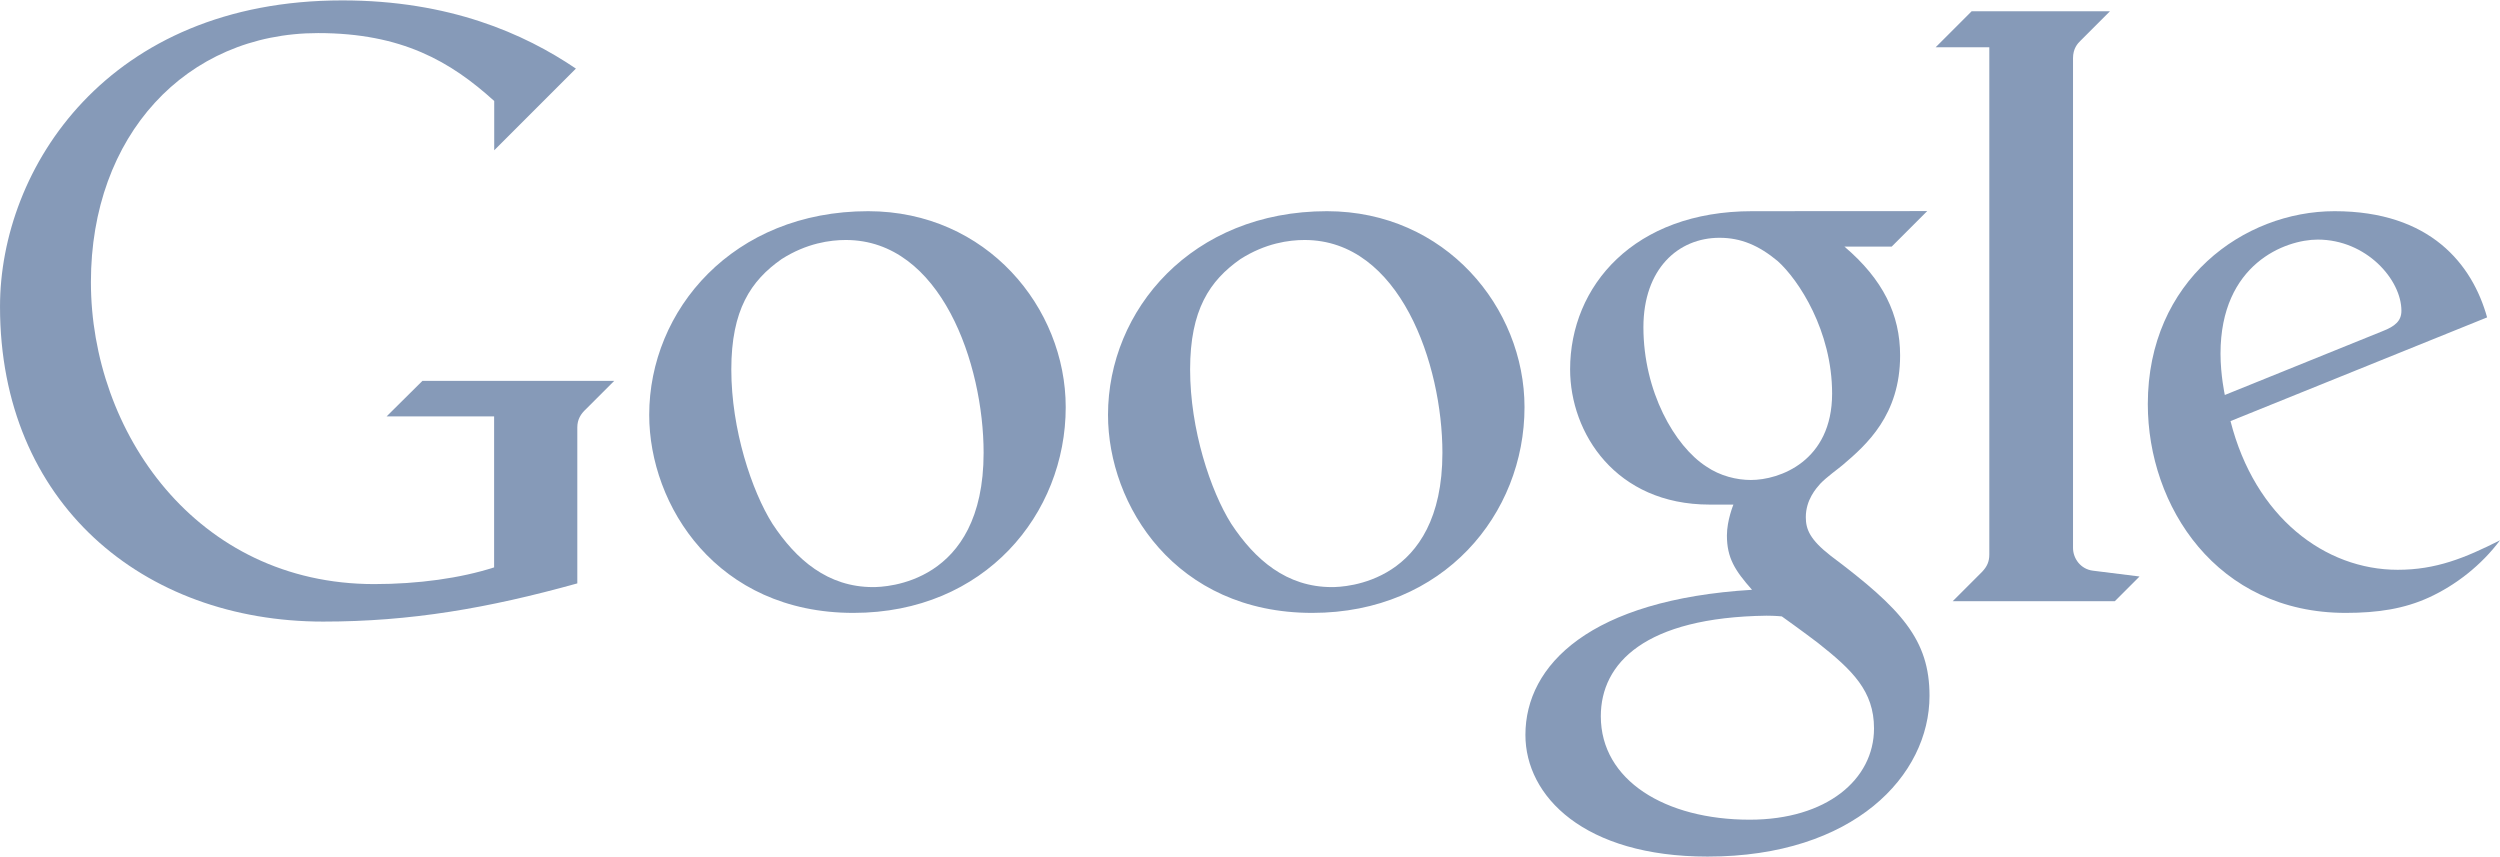 <?xml version="1.0" encoding="utf-8"?>
<!-- Generator: Adobe Illustrator 24.0.2, SVG Export Plug-In . SVG Version: 6.00 Build 0)  -->
<svg version="1.1" id="Layer_1" xmlns="http://www.w3.org/2000/svg" xmlns:xlink="http://www.w3.org/1999/xlink" x="0px" y="0px"
	 viewBox="0 0 2500 857" style="enable-background:new 0 0 2500 857;" xml:space="preserve">
<style type="text/css">
	.st0{fill:#869AB8;}
</style>
<g transform="translate(4636.413 -2865.209)">
	<path class="st0" d="M-4249.8,3281.6h107.5v151c-33.5,10.8-75.9,16.7-119.9,16.7c-178.4,0-283.3-152.8-283.3-302
		c0-146.4,94.9-249,227.2-249c83.7,0,132.5,28.4,176.1,67.9v49.3l81.7-81.7c-51.7-35-126.6-68.2-233.6-68.2
		c-234.9,0-342.3,168.1-342.3,306.2c0,196.6,143.2,315,323.1,315c87.3,0,164.7-13.3,254.2-38.2v-156c0-8,3.5-13.5,8.7-18.3
		l28.2-28.2h-191.8L-4249.8,3281.6L-4249.8,3281.6z"/>
	<path class="st0" d="M-3768.2,3076.4c-135.2,0-219,98.8-219,203.7c0,90.5,67.5,198,204.2,198c131.5,0,212.3-99,212.3-205.7
		C-3570.7,3173-3649.6,3076.5-3768.2,3076.4L-3768.2,3076.4L-3768.2,3076.4z M-3790.6,3105.2c95.3,0,137.8,124.2,137.8,212.8
		c0,131.7-98.8,134.3-110.6,134.3c-45.2,0-76.8-27.3-100.5-63.2c-20.8-33-41.2-94.4-41.2-154.4c0-59.7,19.6-88.9,50.3-110.4
		C-3829.7,3108.3-3806.1,3105.2-3790.6,3105.2L-3790.6,3105.2z"/>
	<path class="st0" d="M-2884.3,3076.4c-118.1,0-182,74.8-182,158.2c0,63.6,45.5,135.2,139.5,135.2h23.8c0,0-6.5,15.7-6.5,30.9
		c0,22.4,8,35,25.1,54.3c-161.6,9.8-226.6,75-226.6,145.1c0,61.4,58.7,121.7,182.2,121.7c146.2,0,221.9-81.1,221.9-160.8
		c0-56.1-28-86.9-98.8-140c-20.8-16.2-24.9-26.5-24.9-38.6c0-17.4,10.4-28.8,14.2-33.2c6.7-7.1,18.3-15.2,22.7-19
		c23.8-20.2,57.4-50,57.4-109.5c0-40.9-17-76-55.7-108.9h47.3l35.5-35.5L-2884.3,3076.4L-2884.3,3076.4z M-2916.9,3103
		c21.4,0,39.3,7.6,58.2,23.3c21,18.9,54.4,69.7,54.4,132.5c0,67.8-52.7,86.4-81.2,86.4c-14,0-30.7-3.9-44.8-13.6
		c-31.4-20.4-62.7-74.7-62.7-139.3C-2992.9,3134-2958.2,3103-2916.9,3103z M-2870.1,3480.9c9,0,15.5,0.7,15.5,0.7
		s21.3,15.2,36.1,26.5c34.6,27.3,56.1,48.2,56.1,85.5c0,51.2-47.5,91.3-124.3,91.3c-84.4,0-148.9-39.3-148.9-103.4
		C-3035.6,3528.3-2991.4,3482.6-2870.1,3480.9z"/>
	<path class="st0" d="M-2683.7,3466.4h162.1l24.7-24.7l-46.5-5.8c-12.5-1.5-20-12.3-20-22.8v-489.7c0-9.6,4.5-14.6,7.7-17.7
		l29.2-29.2h-138.3l-36,36h53.7v507.2c0,7.2-2.3,12.1-7.1,17.2L-2683.7,3466.4L-2683.7,3466.4z"/>
	<path class="st0" d="M-2301.9,3076.4c-90.5,0-186.7,69-186.7,192.9c0,102.3,69,208.8,197.9,208.8c32.1,0,58.6-4.1,83.4-15.5
		c26.6-12.2,52.2-32.1,70.9-57.1c-35.3,17.8-64,29.5-102.3,29.5c-72.6,0-142.7-52.4-167.2-148.7l256.6-103.7
		C-2164.1,3129.6-2205.9,3076.4-2301.9,3076.4L-2301.9,3076.4L-2301.9,3076.4z M-2318.7,3104.8c48.6,0,83.7,40,83.7,71.2
		c0,10.1-6.3,15.5-18.9,20.4l-157.7,63.8c0,0-4.3-19.9-4.3-41.3C-2415.9,3128.8-2350.8,3104.8-2318.7,3104.8L-2318.7,3104.8z"/>
	<path class="st0" d="M-3309.4,3076.4c-135.2,0-219,98.8-219,203.7c0,90.5,67.5,198,204.2,198c131.5,0,212.3-99,212.3-205.7
		C-3111.9,3173-3190.8,3076.5-3309.4,3076.4L-3309.4,3076.4L-3309.4,3076.4z M-3331.8,3105.2c95.3,0,137.8,124.2,137.8,212.8
		c0,131.7-98.8,134.3-110.6,134.3c-45.2,0-76.8-27.3-100.5-63.2c-20.8-33-41.2-94.4-41.2-154.4c0-59.7,19.6-88.9,50.3-110.4
		C-3370.9,3108.3-3347.3,3105.2-3331.8,3105.2L-3331.8,3105.2z"/>
</g>
</svg>
